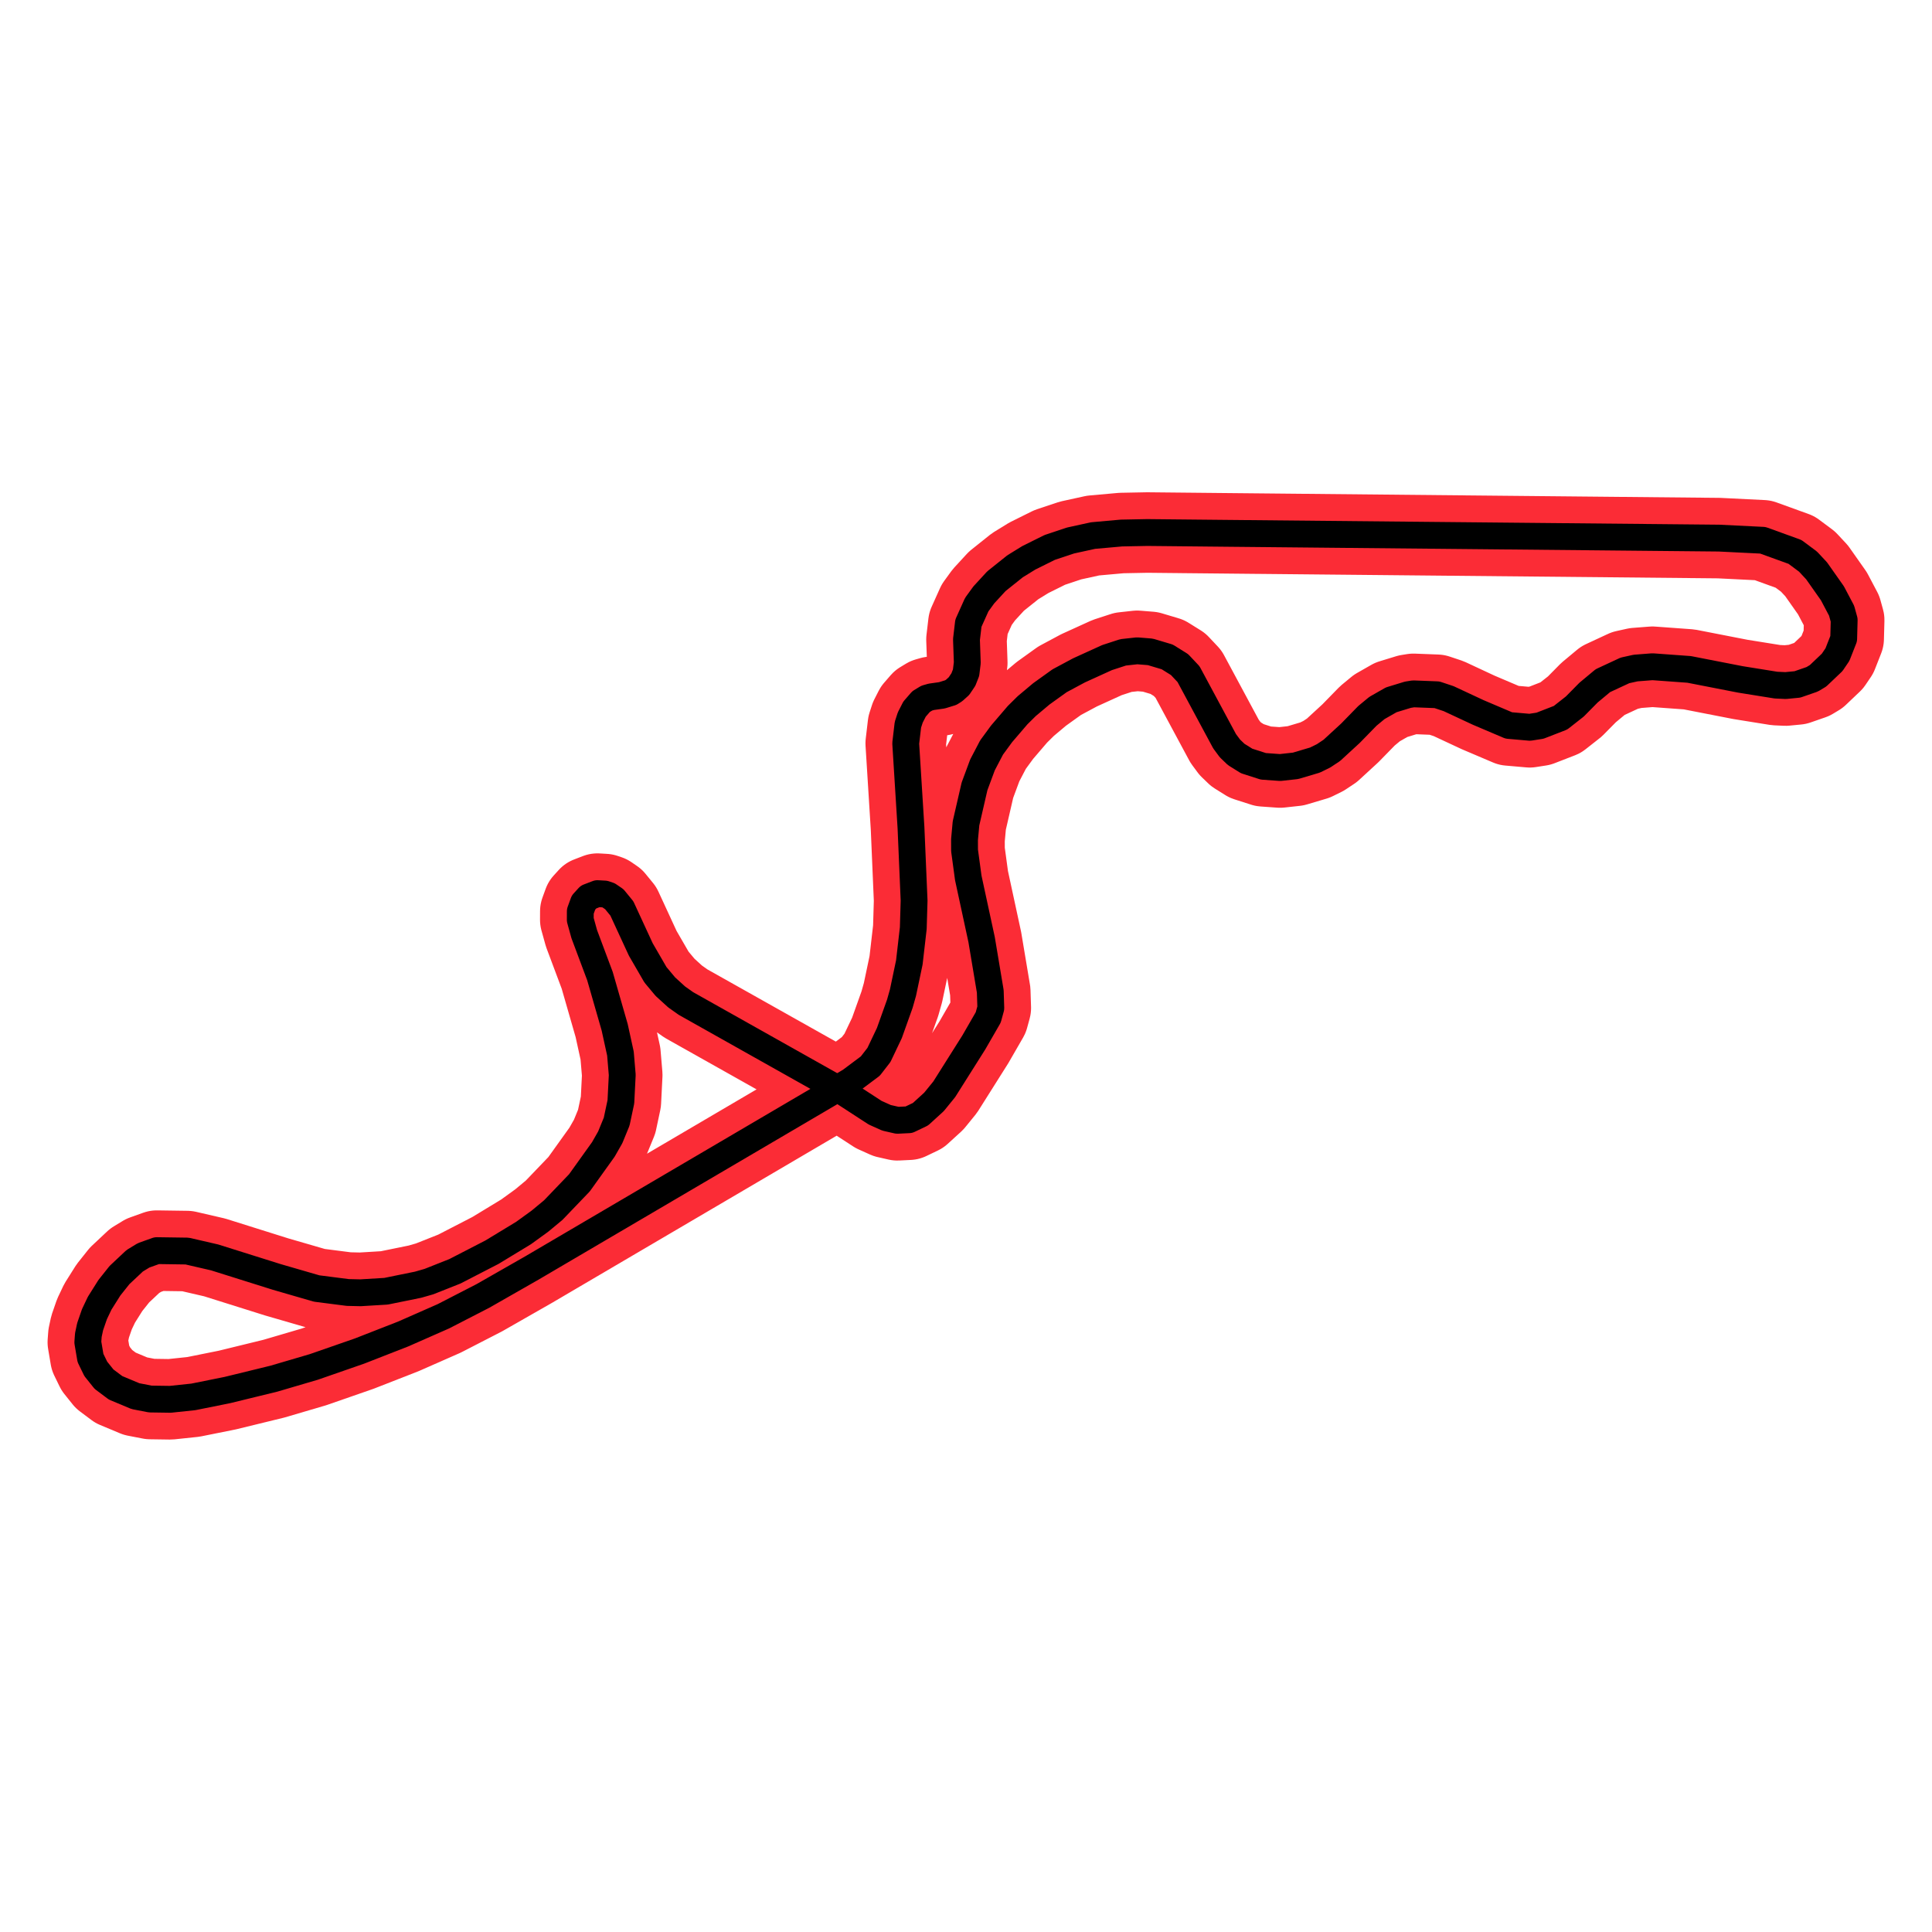 <?xml version="1.0" encoding="utf-8" standalone="no"?>
<!DOCTYPE svg PUBLIC "-//W3C//DTD SVG 1.1//EN"
  "http://www.w3.org/Graphics/SVG/1.1/DTD/svg11.dtd">
<svg xmlns:xlink="http://www.w3.org/1999/xlink" width="216pt" height="216pt" viewBox="0 0 216 216" xmlns="http://www.w3.org/2000/svg" version="1.1">
 <defs>
  <style type="text/css">*{stroke-linejoin: round; stroke-linecap: butt}</style>
 </defs>
 <g id="figure_1">
  <g id="patch_1">
   <path d="M 0 216 
L 216 216 
L 216 0 
L 0 0 
L 0 216 
z
" style="fill: none"/>
  </g>
  <g id="axes_1">
   <g id="line2d_1">
    <path d="M 136.455 59.619 
L 192.188 60.161 
L 197.09 60.403 
L 200.681 61.703 
L 202.134 62.785 
L 203.097 63.817 
L 204.866 66.33 
L 205.893 68.276 
L 206.182 69.321 
L 206.126 71.405 
L 205.429 73.18 
L 204.836 74.056 
L 203.264 75.551 
L 202.609 75.945 
L 200.951 76.52 
L 199.631 76.647 
L 198.556 76.597 
L 194.573 75.957 
L 188.845 74.84 
L 184.746 74.542 
L 182.864 74.688 
L 181.671 74.952 
L 179.205 76.099 
L 177.6 77.436 
L 176.073 78.983 
L 174.471 80.243 
L 172.174 81.134 
L 171.031 81.312 
L 168.686 81.107 
L 165.258 79.649 
L 161.963 78.112 
L 160.652 77.675 
L 158.022 77.573 
L 157.403 77.672 
L 155.543 78.241 
L 153.944 79.153 
L 152.878 80.034 
L 150.982 81.976 
L 148.903 83.889 
L 147.979 84.503 
L 147.023 84.974 
L 144.849 85.62 
L 143.123 85.81 
L 141.248 85.677 
L 139.376 85.077 
L 138.205 84.345 
L 137.504 83.67 
L 136.912 82.87 
L 132.88 75.372 
L 131.873 74.301 
L 130.498 73.444 
L 128.608 72.88 
L 127.138 72.761 
L 125.571 72.933 
L 123.774 73.518 
L 120.632 74.948 
L 118.465 76.109 
L 116.425 77.573 
L 114.788 78.947 
L 113.773 79.951 
L 111.978 82.045 
L 110.86 83.571 
L 109.841 85.521 
L 108.951 87.921 
L 108.001 92.051 
L 107.835 93.858 
L 107.838 95.083 
L 108.254 98.15 
L 109.746 105.053 
L 110.714 110.837 
L 110.774 112.698 
L 110.486 113.748 
L 108.872 116.547 
L 105.565 121.788 
L 104.418 123.197 
L 102.913 124.569 
L 101.621 125.188 
L 100.331 125.251 
L 99.114 124.974 
L 97.843 124.402 
L 94.227 122.052 
L 76.691 112.194 
L 75.652 111.459 
L 74.389 110.309 
L 73.28 108.981 
L 71.642 106.152 
L 69.526 101.568 
L 68.681 100.535 
L 68.053 100.105 
L 67.611 99.955 
L 66.793 99.908 
L 65.797 100.291 
L 65.235 100.908 
L 64.879 101.886 
L 64.875 102.833 
L 65.322 104.444 
L 67.076 109.129 
L 68.722 114.852 
L 69.366 117.792 
L 69.568 120.179 
L 69.416 123.182 
L 68.945 125.4 
L 68.225 127.155 
L 67.457 128.503 
L 64.782 132.239 
L 61.857 135.289 
L 60.364 136.528 
L 58.536 137.852 
L 55.011 139.992 
L 50.861 142.133 
L 47.963 143.282 
L 46.749 143.631 
L 43.161 144.362 
L 40.306 144.534 
L 38.877 144.502 
L 35.401 144.056 
L 30.934 142.761 
L 23.997 140.581 
L 20.92 139.87 
L 17.528 139.822 
L 16.055 140.35 
L 15.061 140.955 
L 13.357 142.556 
L 12.231 143.971 
L 11.141 145.703 
L 10.559 146.927 
L 10.078 148.318 
L 9.879 149.25 
L 9.818 150.068 
L 10.115 151.822 
L 10.708 153.04 
L 11.631 154.193 
L 12.923 155.161 
L 15.145 156.091 
L 16.803 156.413 
L 19.039 156.445 
L 21.615 156.174 
L 25.43 155.406 
L 30.616 154.139 
L 35.089 152.824 
L 40.198 151.048 
L 45.081 149.14 
L 49.57 147.163 
L 53.997 144.885 
L 59.47 141.76 
L 95.076 120.852 
L 97.304 119.186 
L 98.268 117.942 
L 99.433 115.495 
L 100.602 112.219 
L 100.954 110.977 
L 101.664 107.601 
L 102.106 103.771 
L 102.197 100.689 
L 101.85 92.544 
L 101.26 83.108 
L 101.504 81.031 
L 101.767 80.22 
L 102.245 79.282 
L 102.979 78.437 
L 103.613 78.052 
L 104.131 77.904 
L 105.303 77.739 
L 106.297 77.433 
L 106.67 77.198 
L 107.214 76.707 
L 107.705 75.977 
L 108.007 75.212 
L 108.144 74.096 
L 108.053 71.493 
L 108.267 69.675 
L 109.2 67.599 
L 109.994 66.507 
L 111.397 64.982 
L 113.486 63.312 
L 115.027 62.363 
L 117.361 61.204 
L 119.686 60.429 
L 122.208 59.877 
L 125.382 59.593 
L 128.266 59.537 
L 136.455 59.619 
L 136.455 59.619 
" clip-path="url(#pa79663dcaa)" style="fill: none; stroke: #fb2c36; stroke-width: 9; stroke-linecap: square"/>
   </g>
   <g id="line2d_2">
    <path d="M 136.455 59.619 
L 192.188 60.161 
L 197.09 60.403 
L 200.681 61.703 
L 202.134 62.785 
L 203.097 63.817 
L 204.866 66.33 
L 205.893 68.276 
L 206.182 69.321 
L 206.126 71.405 
L 205.429 73.18 
L 204.836 74.056 
L 203.264 75.551 
L 202.609 75.945 
L 200.951 76.52 
L 199.631 76.647 
L 198.556 76.597 
L 194.573 75.957 
L 188.845 74.84 
L 184.746 74.542 
L 182.864 74.688 
L 181.671 74.952 
L 179.205 76.099 
L 177.6 77.436 
L 176.073 78.983 
L 174.471 80.243 
L 172.174 81.134 
L 171.031 81.312 
L 168.686 81.107 
L 165.258 79.649 
L 161.963 78.112 
L 160.652 77.675 
L 158.022 77.573 
L 157.403 77.672 
L 155.543 78.241 
L 153.944 79.153 
L 152.878 80.034 
L 150.982 81.976 
L 148.903 83.889 
L 147.979 84.503 
L 147.023 84.974 
L 144.849 85.62 
L 143.123 85.81 
L 141.248 85.677 
L 139.376 85.077 
L 138.205 84.345 
L 137.504 83.67 
L 136.912 82.87 
L 132.88 75.372 
L 131.873 74.301 
L 130.498 73.444 
L 128.608 72.88 
L 127.138 72.761 
L 125.571 72.933 
L 123.774 73.518 
L 120.632 74.948 
L 118.465 76.109 
L 116.425 77.573 
L 114.788 78.947 
L 113.773 79.951 
L 111.978 82.045 
L 110.86 83.571 
L 109.841 85.521 
L 108.951 87.921 
L 108.001 92.051 
L 107.835 93.858 
L 107.838 95.083 
L 108.254 98.15 
L 109.746 105.053 
L 110.714 110.837 
L 110.774 112.698 
L 110.486 113.748 
L 108.872 116.547 
L 105.565 121.788 
L 104.418 123.197 
L 102.913 124.569 
L 101.621 125.188 
L 100.331 125.251 
L 99.114 124.974 
L 97.843 124.402 
L 94.227 122.052 
L 76.691 112.194 
L 75.652 111.459 
L 74.389 110.309 
L 73.28 108.981 
L 71.642 106.152 
L 69.526 101.568 
L 68.681 100.535 
L 68.053 100.105 
L 67.611 99.955 
L 66.793 99.908 
L 65.797 100.291 
L 65.235 100.908 
L 64.879 101.886 
L 64.875 102.833 
L 65.322 104.444 
L 67.076 109.129 
L 68.722 114.852 
L 69.366 117.792 
L 69.568 120.179 
L 69.416 123.182 
L 68.945 125.4 
L 68.225 127.155 
L 67.457 128.503 
L 64.782 132.239 
L 61.857 135.289 
L 60.364 136.528 
L 58.536 137.852 
L 55.011 139.992 
L 50.861 142.133 
L 47.963 143.282 
L 46.749 143.631 
L 43.161 144.362 
L 40.306 144.534 
L 38.877 144.502 
L 35.401 144.056 
L 30.934 142.761 
L 23.997 140.581 
L 20.92 139.87 
L 17.528 139.822 
L 16.055 140.35 
L 15.061 140.955 
L 13.357 142.556 
L 12.231 143.971 
L 11.141 145.703 
L 10.559 146.927 
L 10.078 148.318 
L 9.879 149.25 
L 9.818 150.068 
L 10.115 151.822 
L 10.708 153.04 
L 11.631 154.193 
L 12.923 155.161 
L 15.145 156.091 
L 16.803 156.413 
L 19.039 156.445 
L 21.615 156.174 
L 25.43 155.406 
L 30.616 154.139 
L 35.089 152.824 
L 40.198 151.048 
L 45.081 149.14 
L 49.57 147.163 
L 53.997 144.885 
L 59.47 141.76 
L 95.076 120.852 
L 97.304 119.186 
L 98.268 117.942 
L 99.433 115.495 
L 100.602 112.219 
L 100.954 110.977 
L 101.664 107.601 
L 102.106 103.771 
L 102.197 100.689 
L 101.85 92.544 
L 101.26 83.108 
L 101.504 81.031 
L 101.767 80.22 
L 102.245 79.282 
L 102.979 78.437 
L 103.613 78.052 
L 104.131 77.904 
L 105.303 77.739 
L 106.297 77.433 
L 106.67 77.198 
L 107.214 76.707 
L 107.705 75.977 
L 108.007 75.212 
L 108.144 74.096 
L 108.053 71.493 
L 108.267 69.675 
L 109.2 67.599 
L 109.994 66.507 
L 111.397 64.982 
L 113.486 63.312 
L 115.027 62.363 
L 117.361 61.204 
L 119.686 60.429 
L 122.208 59.877 
L 125.382 59.593 
L 128.266 59.537 
L 136.455 59.619 
L 136.455 59.619 
" clip-path="url(#pa79663dcaa)" style="fill: none; stroke: #000000; stroke-width: 3; stroke-linecap: square"/>
   </g>
  </g>
 </g>
 <defs>
  <clipPath id="pa79663dcaa">
   <rect x="0" y="0" width="216" height="216"/>
  </clipPath>
 </defs>
</svg>
